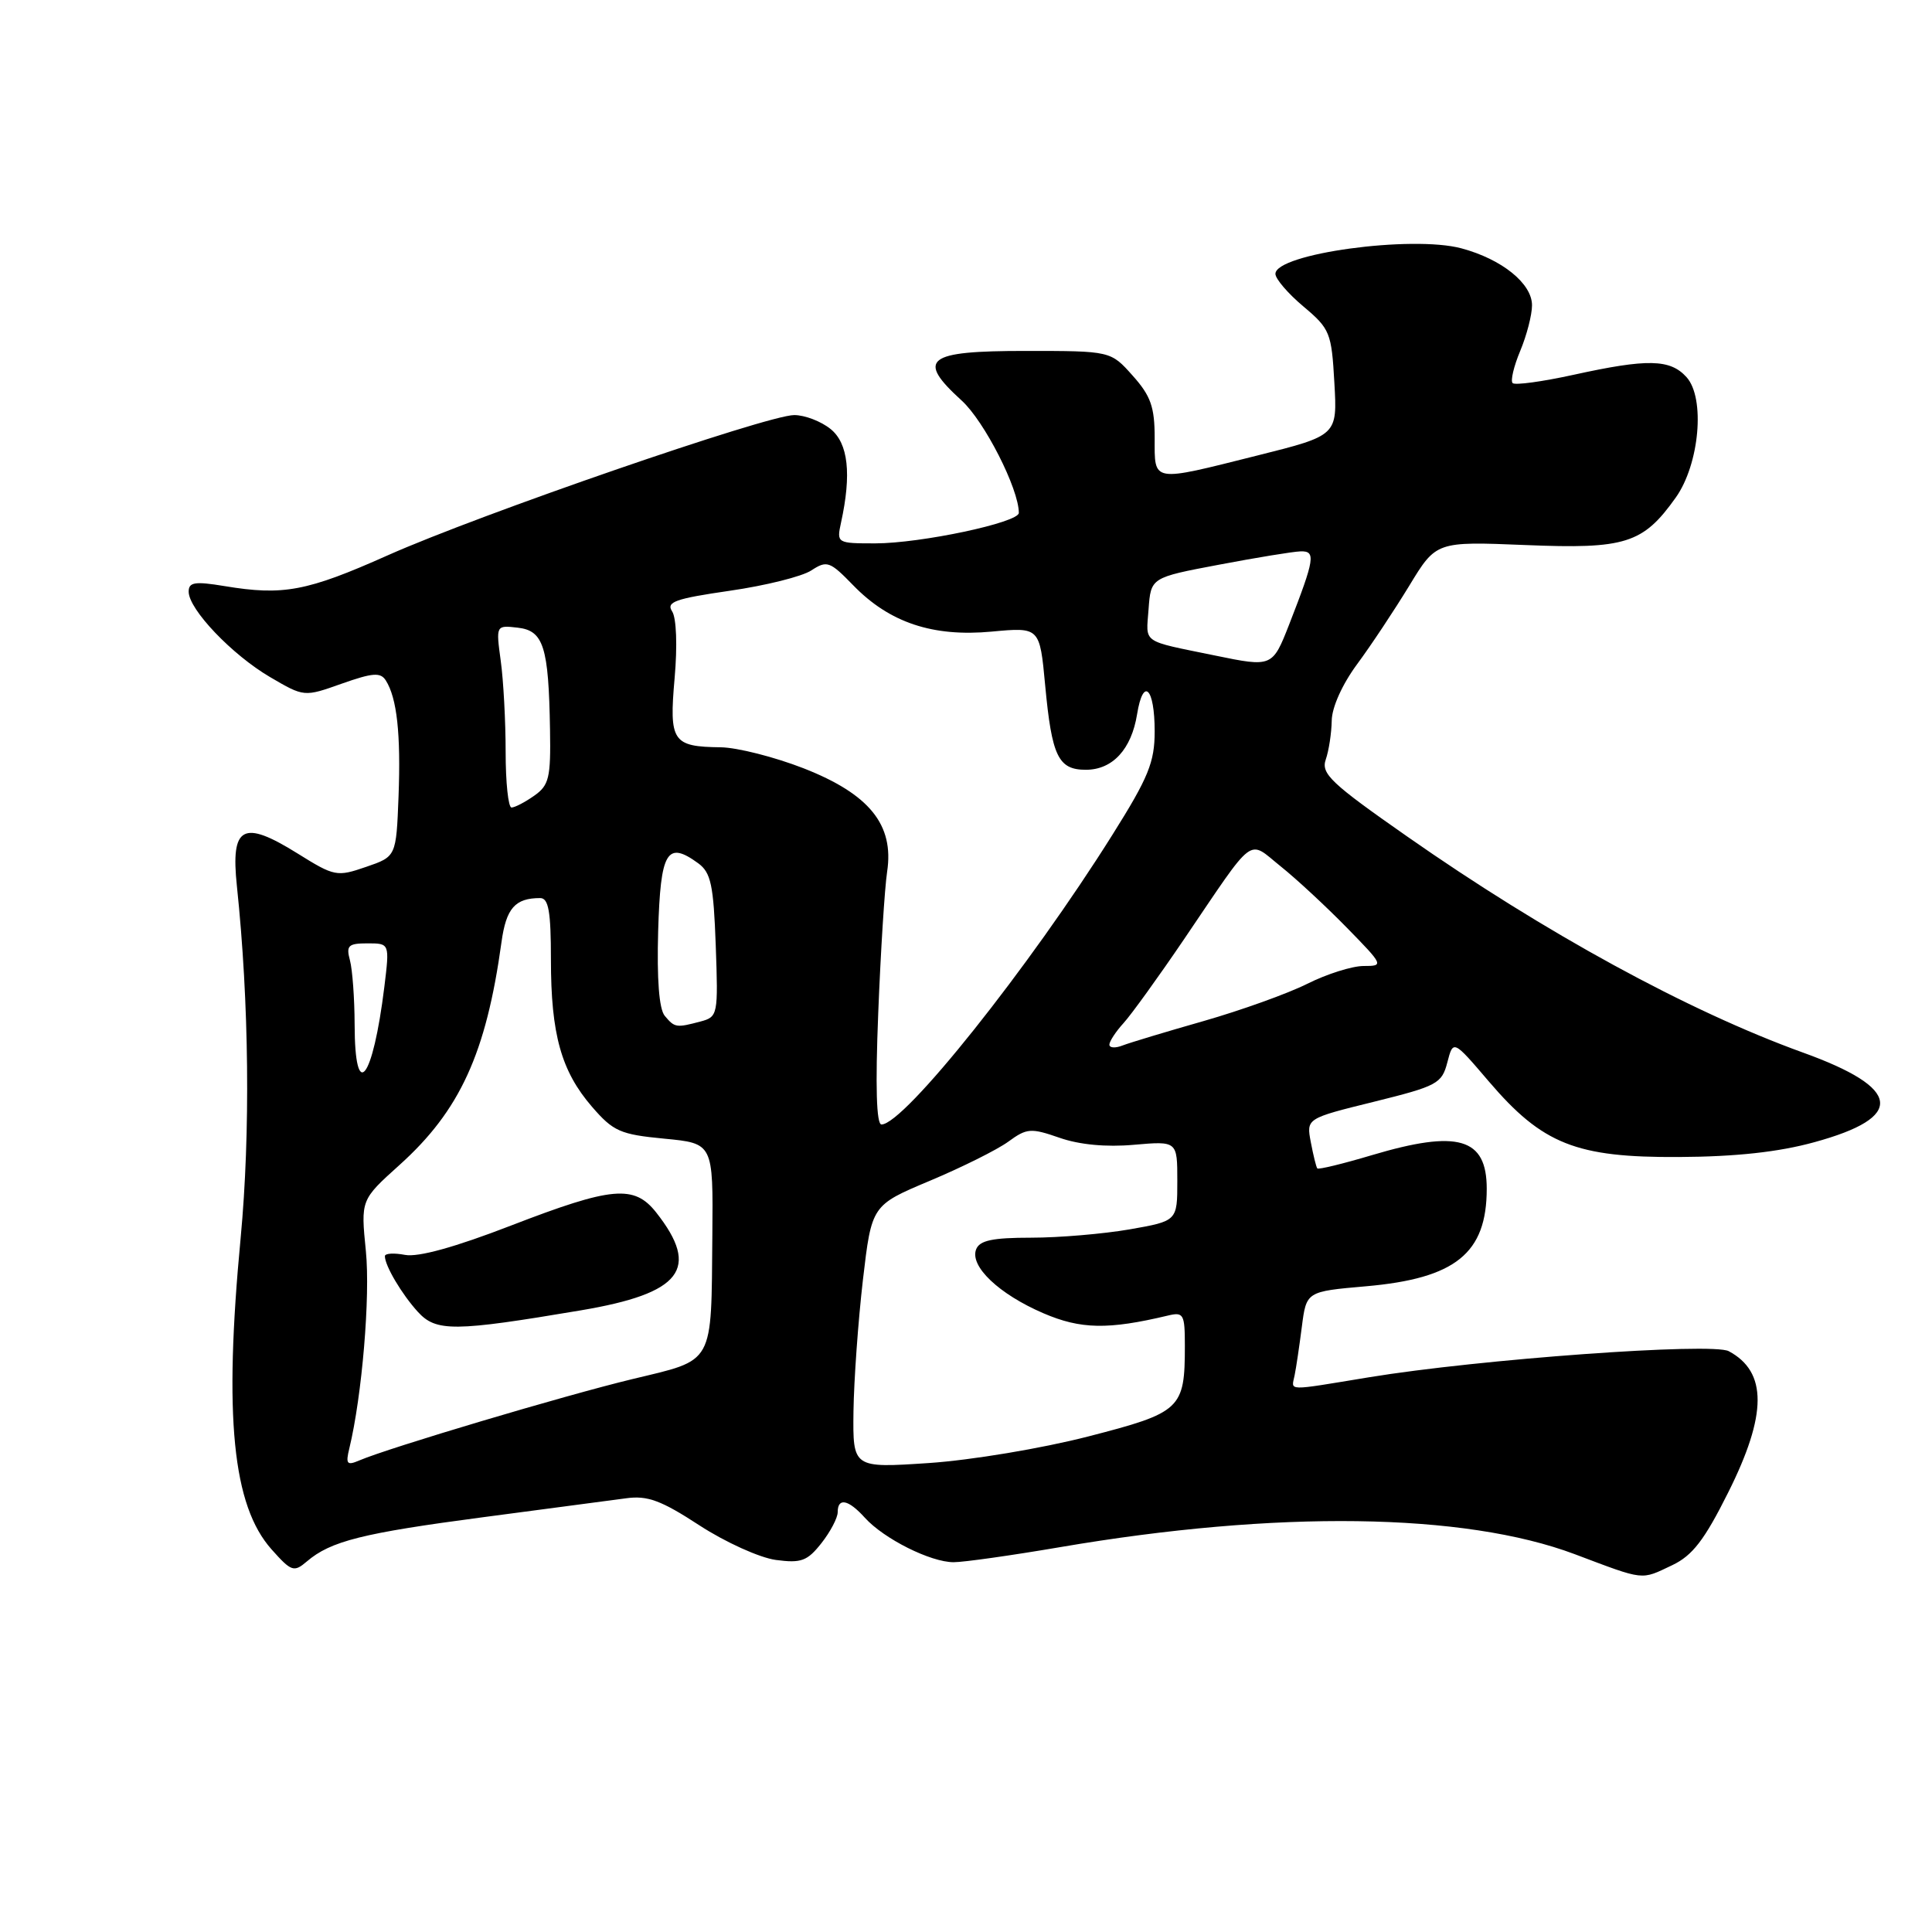 <?xml version="1.0" encoding="UTF-8" standalone="no"?>
<!DOCTYPE svg PUBLIC "-//W3C//DTD SVG 1.1//EN" "http://www.w3.org/Graphics/SVG/1.1/DTD/svg11.dtd" >
<svg xmlns="http://www.w3.org/2000/svg" xmlns:xlink="http://www.w3.org/1999/xlink" version="1.1" viewBox="0 0 256 256">
 <g >
 <path fill="currentColor"
d=" M 221.59 207.39 C 224.26 206.12 225.85 204.06 228.99 197.77 C 234.17 187.43 234.19 181.78 229.07 179.04 C 226.87 177.86 195.97 180.10 181.38 182.50 C 170.24 184.33 171.12 184.35 171.54 182.25 C 171.74 181.29 172.17 178.39 172.50 175.81 C 173.10 171.13 173.10 171.13 180.99 170.44 C 192.87 169.40 197.00 166.07 197.00 157.51 C 197.00 150.77 193.21 149.66 181.76 153.07 C 177.94 154.21 174.69 155.00 174.55 154.82 C 174.40 154.64 174.02 153.08 173.69 151.35 C 173.09 148.20 173.09 148.20 182.05 145.99 C 190.44 143.91 191.05 143.59 191.78 140.77 C 192.56 137.77 192.56 137.77 197.28 143.30 C 204.39 151.62 208.85 153.39 222.45 153.31 C 230.02 153.27 235.68 152.65 240.40 151.35 C 252.50 148.04 252.02 144.20 238.90 139.47 C 223.73 133.99 204.70 123.60 186.46 110.84 C 176.35 103.78 175.02 102.52 175.67 100.64 C 176.08 99.46 176.43 97.15 176.46 95.50 C 176.48 93.72 177.86 90.67 179.83 88.00 C 181.66 85.53 184.76 80.85 186.73 77.62 C 190.30 71.74 190.30 71.74 202.12 72.22 C 215.38 72.77 217.70 72.04 222.04 65.94 C 225.19 61.52 225.98 52.74 223.47 49.97 C 221.30 47.57 218.31 47.51 208.52 49.66 C 204.37 50.57 200.73 51.07 200.43 50.76 C 200.13 50.46 200.58 48.54 201.44 46.49 C 202.30 44.43 203.00 41.72 203.00 40.45 C 203.00 37.57 199.02 34.35 193.66 32.91 C 187.10 31.14 169.00 33.62 169.00 36.29 C 169.00 36.95 170.67 38.90 172.71 40.61 C 176.23 43.57 176.44 44.08 176.81 50.71 C 177.21 57.70 177.21 57.70 166.63 60.35 C 152.47 63.90 153.00 63.99 153.00 58.02 C 153.00 53.92 152.48 52.45 150.08 49.77 C 147.17 46.50 147.17 46.50 135.85 46.50 C 122.72 46.50 121.37 47.56 127.42 53.07 C 130.44 55.81 135.00 64.78 135.00 67.96 C 135.00 69.24 121.99 72.00 115.97 72.00 C 110.90 72.00 110.85 71.97 111.44 69.25 C 112.85 62.81 112.40 58.74 110.06 56.85 C 108.80 55.83 106.64 55.00 105.24 55.00 C 101.67 55.00 63.56 68.15 51.34 73.60 C 40.67 78.36 37.52 78.95 29.75 77.66 C 25.81 77.01 25.00 77.14 25.00 78.40 C 25.00 80.74 30.75 86.77 35.79 89.72 C 40.30 92.36 40.30 92.36 45.28 90.59 C 49.39 89.14 50.42 89.06 51.12 90.16 C 52.60 92.49 53.12 97.25 52.81 105.50 C 52.50 113.50 52.50 113.50 48.50 114.87 C 44.64 116.20 44.32 116.14 39.43 113.09 C 32.18 108.57 30.55 109.44 31.39 117.41 C 33.01 132.79 33.19 150.18 31.89 164.00 C 29.64 187.74 30.81 199.52 36.00 205.32 C 38.61 208.25 38.95 208.36 40.66 206.90 C 43.82 204.20 48.01 203.15 64.00 201.04 C 72.53 199.92 81.06 198.78 82.97 198.53 C 85.79 198.14 87.61 198.81 92.68 202.12 C 96.11 204.35 100.66 206.41 102.80 206.70 C 106.16 207.15 106.97 206.85 108.84 204.48 C 110.03 202.97 111.00 201.12 111.00 200.37 C 111.00 198.40 112.41 198.68 114.60 201.11 C 117.12 203.90 123.31 207.00 126.36 207.00 C 127.70 207.00 134.04 206.10 140.44 205.01 C 169.20 200.09 194.02 200.43 208.67 205.94 C 218.04 209.47 217.37 209.39 221.59 207.39 Z  M 113.09 187.02 C 113.15 182.88 113.71 175.05 114.34 169.60 C 115.50 159.70 115.50 159.70 123.21 156.46 C 127.45 154.68 132.13 152.35 133.60 151.28 C 136.06 149.48 136.59 149.44 140.39 150.76 C 143.01 151.68 146.59 152.02 150.25 151.69 C 156.00 151.19 156.00 151.19 156.00 156.49 C 156.00 161.79 156.00 161.79 149.67 162.90 C 146.19 163.50 140.32 164.00 136.64 164.00 C 131.51 164.00 129.80 164.36 129.34 165.55 C 128.48 167.79 132.37 171.48 138.25 174.01 C 143.20 176.14 146.83 176.21 154.75 174.32 C 156.83 173.82 157.00 174.12 157.00 178.33 C 157.00 186.70 156.50 187.17 144.19 190.34 C 138.05 191.92 128.70 193.48 123.08 193.86 C 113.00 194.53 113.00 194.53 113.09 187.02 Z  M 46.29 191.91 C 47.97 184.97 49.08 171.77 48.48 165.77 C 47.80 158.99 47.80 158.99 52.92 154.38 C 60.94 147.17 64.42 139.58 66.45 124.84 C 67.07 120.34 68.25 119.00 71.58 119.00 C 72.69 119.00 73.00 120.78 73.00 127.13 C 73.00 137.05 74.36 141.93 78.45 146.66 C 81.27 149.92 82.19 150.32 88.03 150.88 C 94.50 151.50 94.50 151.50 94.39 163.63 C 94.23 181.06 94.77 180.09 83.78 182.74 C 74.82 184.90 51.49 191.85 47.60 193.52 C 45.97 194.22 45.78 193.99 46.29 191.91 Z  M 76.95 173.63 C 90.32 171.38 92.83 168.13 86.95 160.66 C 84.03 156.96 81.11 157.22 67.72 162.39 C 60.30 165.26 55.42 166.61 53.67 166.28 C 52.20 166.00 51.00 166.07 51.00 166.45 C 51.00 167.71 53.23 171.48 55.37 173.83 C 57.79 176.48 60.17 176.46 76.95 173.63 Z  M 116.37 134.25 C 116.69 126.14 117.22 117.70 117.55 115.50 C 118.49 109.28 115.20 105.22 106.47 101.80 C 102.64 100.31 97.70 99.05 95.50 99.02 C 89.10 98.94 88.65 98.27 89.39 89.86 C 89.77 85.57 89.63 81.88 89.06 81.01 C 88.24 79.76 89.46 79.33 96.69 78.28 C 101.42 77.60 106.29 76.39 107.51 75.58 C 109.58 74.23 109.96 74.37 113.05 77.55 C 117.85 82.50 123.59 84.42 131.41 83.69 C 137.77 83.10 137.77 83.10 138.49 90.80 C 139.37 100.22 140.22 102.00 143.88 102.00 C 147.42 102.00 149.92 99.29 150.67 94.64 C 151.48 89.64 153.00 91.11 153.00 96.91 C 153.00 100.99 152.18 103.01 147.41 110.60 C 136.36 128.22 119.79 149.00 116.80 149.00 C 116.13 149.00 115.98 143.95 116.37 134.25 Z  M 46.99 135.75 C 46.98 132.31 46.70 128.49 46.37 127.25 C 45.84 125.29 46.15 125.00 48.70 125.00 C 51.63 125.00 51.63 125.00 50.93 130.75 C 49.40 143.18 47.01 146.21 46.99 135.75 Z  M 147.00 138.42 C 147.00 137.99 147.84 136.70 148.88 135.56 C 149.91 134.43 153.50 129.45 156.86 124.50 C 166.47 110.33 165.26 111.24 169.70 114.80 C 171.79 116.47 175.73 120.13 178.46 122.92 C 183.35 127.92 183.38 128.00 180.68 128.00 C 179.17 128.00 175.81 129.06 173.22 130.36 C 170.62 131.66 164.45 133.87 159.50 135.29 C 154.55 136.70 149.71 138.16 148.75 138.53 C 147.79 138.91 147.00 138.86 147.00 138.42 Z  M 88.08 134.60 C 87.33 133.69 87.03 129.76 87.21 123.36 C 87.52 112.80 88.37 111.36 92.52 114.39 C 94.20 115.62 94.55 117.26 94.84 125.28 C 95.17 134.46 95.12 134.74 92.84 135.35 C 89.60 136.21 89.40 136.18 88.08 134.60 Z  M 67.00 99.64 C 67.00 95.59 66.71 90.16 66.35 87.56 C 65.71 82.84 65.71 82.84 68.60 83.17 C 72.03 83.56 72.70 85.69 72.88 96.69 C 72.99 103.07 72.75 104.06 70.78 105.44 C 69.56 106.30 68.21 107.00 67.78 107.00 C 67.35 107.00 67.00 103.69 67.00 99.64 Z  M 161.00 86.86 C 151.12 84.83 151.86 85.34 152.19 80.73 C 152.50 76.53 152.50 76.53 161.50 74.83 C 166.45 73.89 171.32 73.09 172.32 73.06 C 174.38 72.99 174.22 74.03 170.82 82.75 C 168.61 88.39 168.56 88.42 161.00 86.86 Z "/>
</g>
</svg>